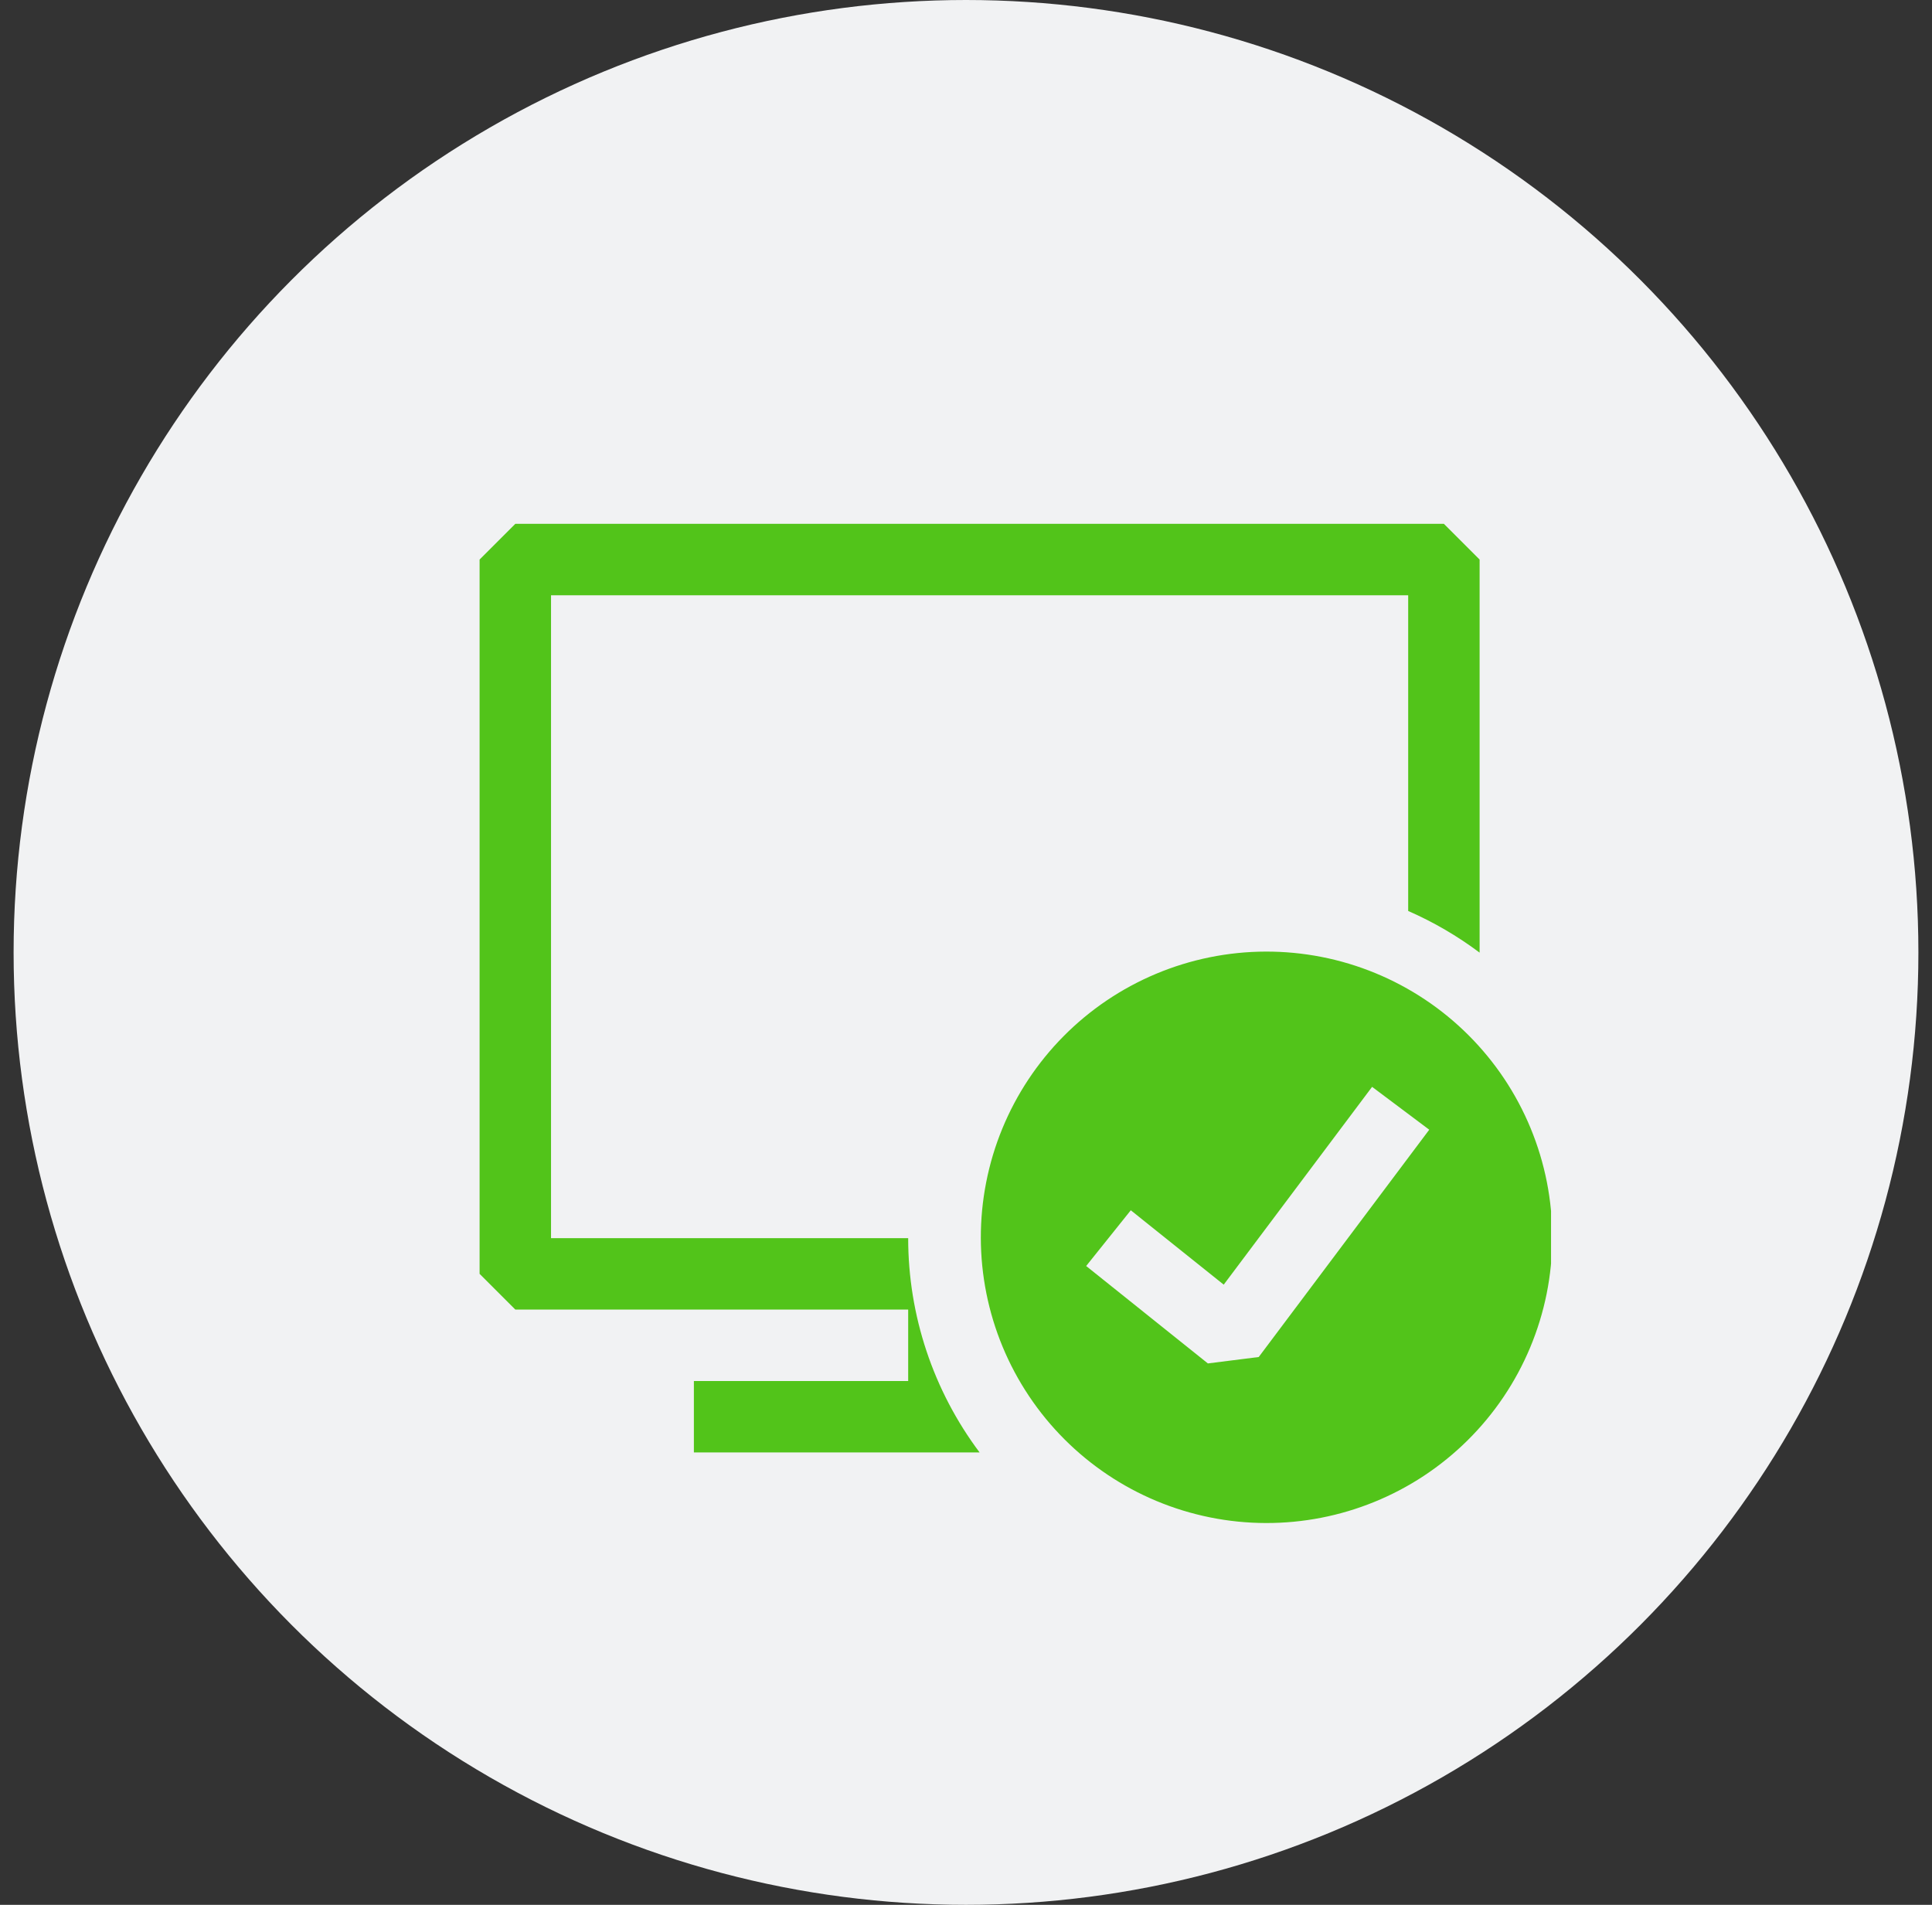 <svg width="71" height="70" viewBox="0 0 71 70" fill="none" xmlns="http://www.w3.org/2000/svg">
<rect x="0" y="0" width="71" height="70" fill="#333333" stroke="none"/>
<circle cx="35.5" cy="35" r="35" fill="#F1F2F3"/>
<g clip-path="url(#clip0_2497_48807)">
<path fill-rule="evenodd" clip-rule="evenodd" d="M18.938 19.25H53.062L54.375 20.562V35.008C53.562 34.398 52.681 33.884 51.75 33.477V21.875H20.25V45.5H33.375C33.375 48.34 34.296 51.103 36 53.375H25.5V50.75H33.375V48.125H18.938L17.625 46.812V20.562L18.938 19.25Z" fill="#52C41A"/>
<path fill-rule="evenodd" clip-rule="evenodd" d="M40.666 36.769C41.813 35.995 43.101 35.454 44.457 35.179C45.813 34.904 47.21 34.9 48.567 35.166C49.925 35.432 51.216 35.965 52.368 36.732C53.519 37.499 54.507 38.486 55.276 39.636C56.044 40.787 56.578 42.078 56.846 43.435C57.114 44.792 57.111 46.189 56.838 47.546C56.564 48.902 56.025 50.191 55.252 51.338C54.479 52.485 53.486 53.468 52.332 54.231C50.016 55.76 47.189 56.311 44.469 55.762C41.748 55.213 39.356 53.61 37.814 51.302C36.272 48.995 35.707 46.17 36.242 43.447C36.776 40.724 38.367 38.323 40.666 36.769ZM46.258 49.868L52.524 41.515L50.424 39.94L44.971 47.209L41.556 44.476L39.916 46.524L44.389 50.104L46.26 49.868H46.258Z" fill="#52C41A"/>
</g>
<defs>
<clipPath id="clip0_2497_48807">
<rect width="42" height="42" fill="white" transform="translate(15 14)"/>
</clipPath>
</defs>
</svg>
